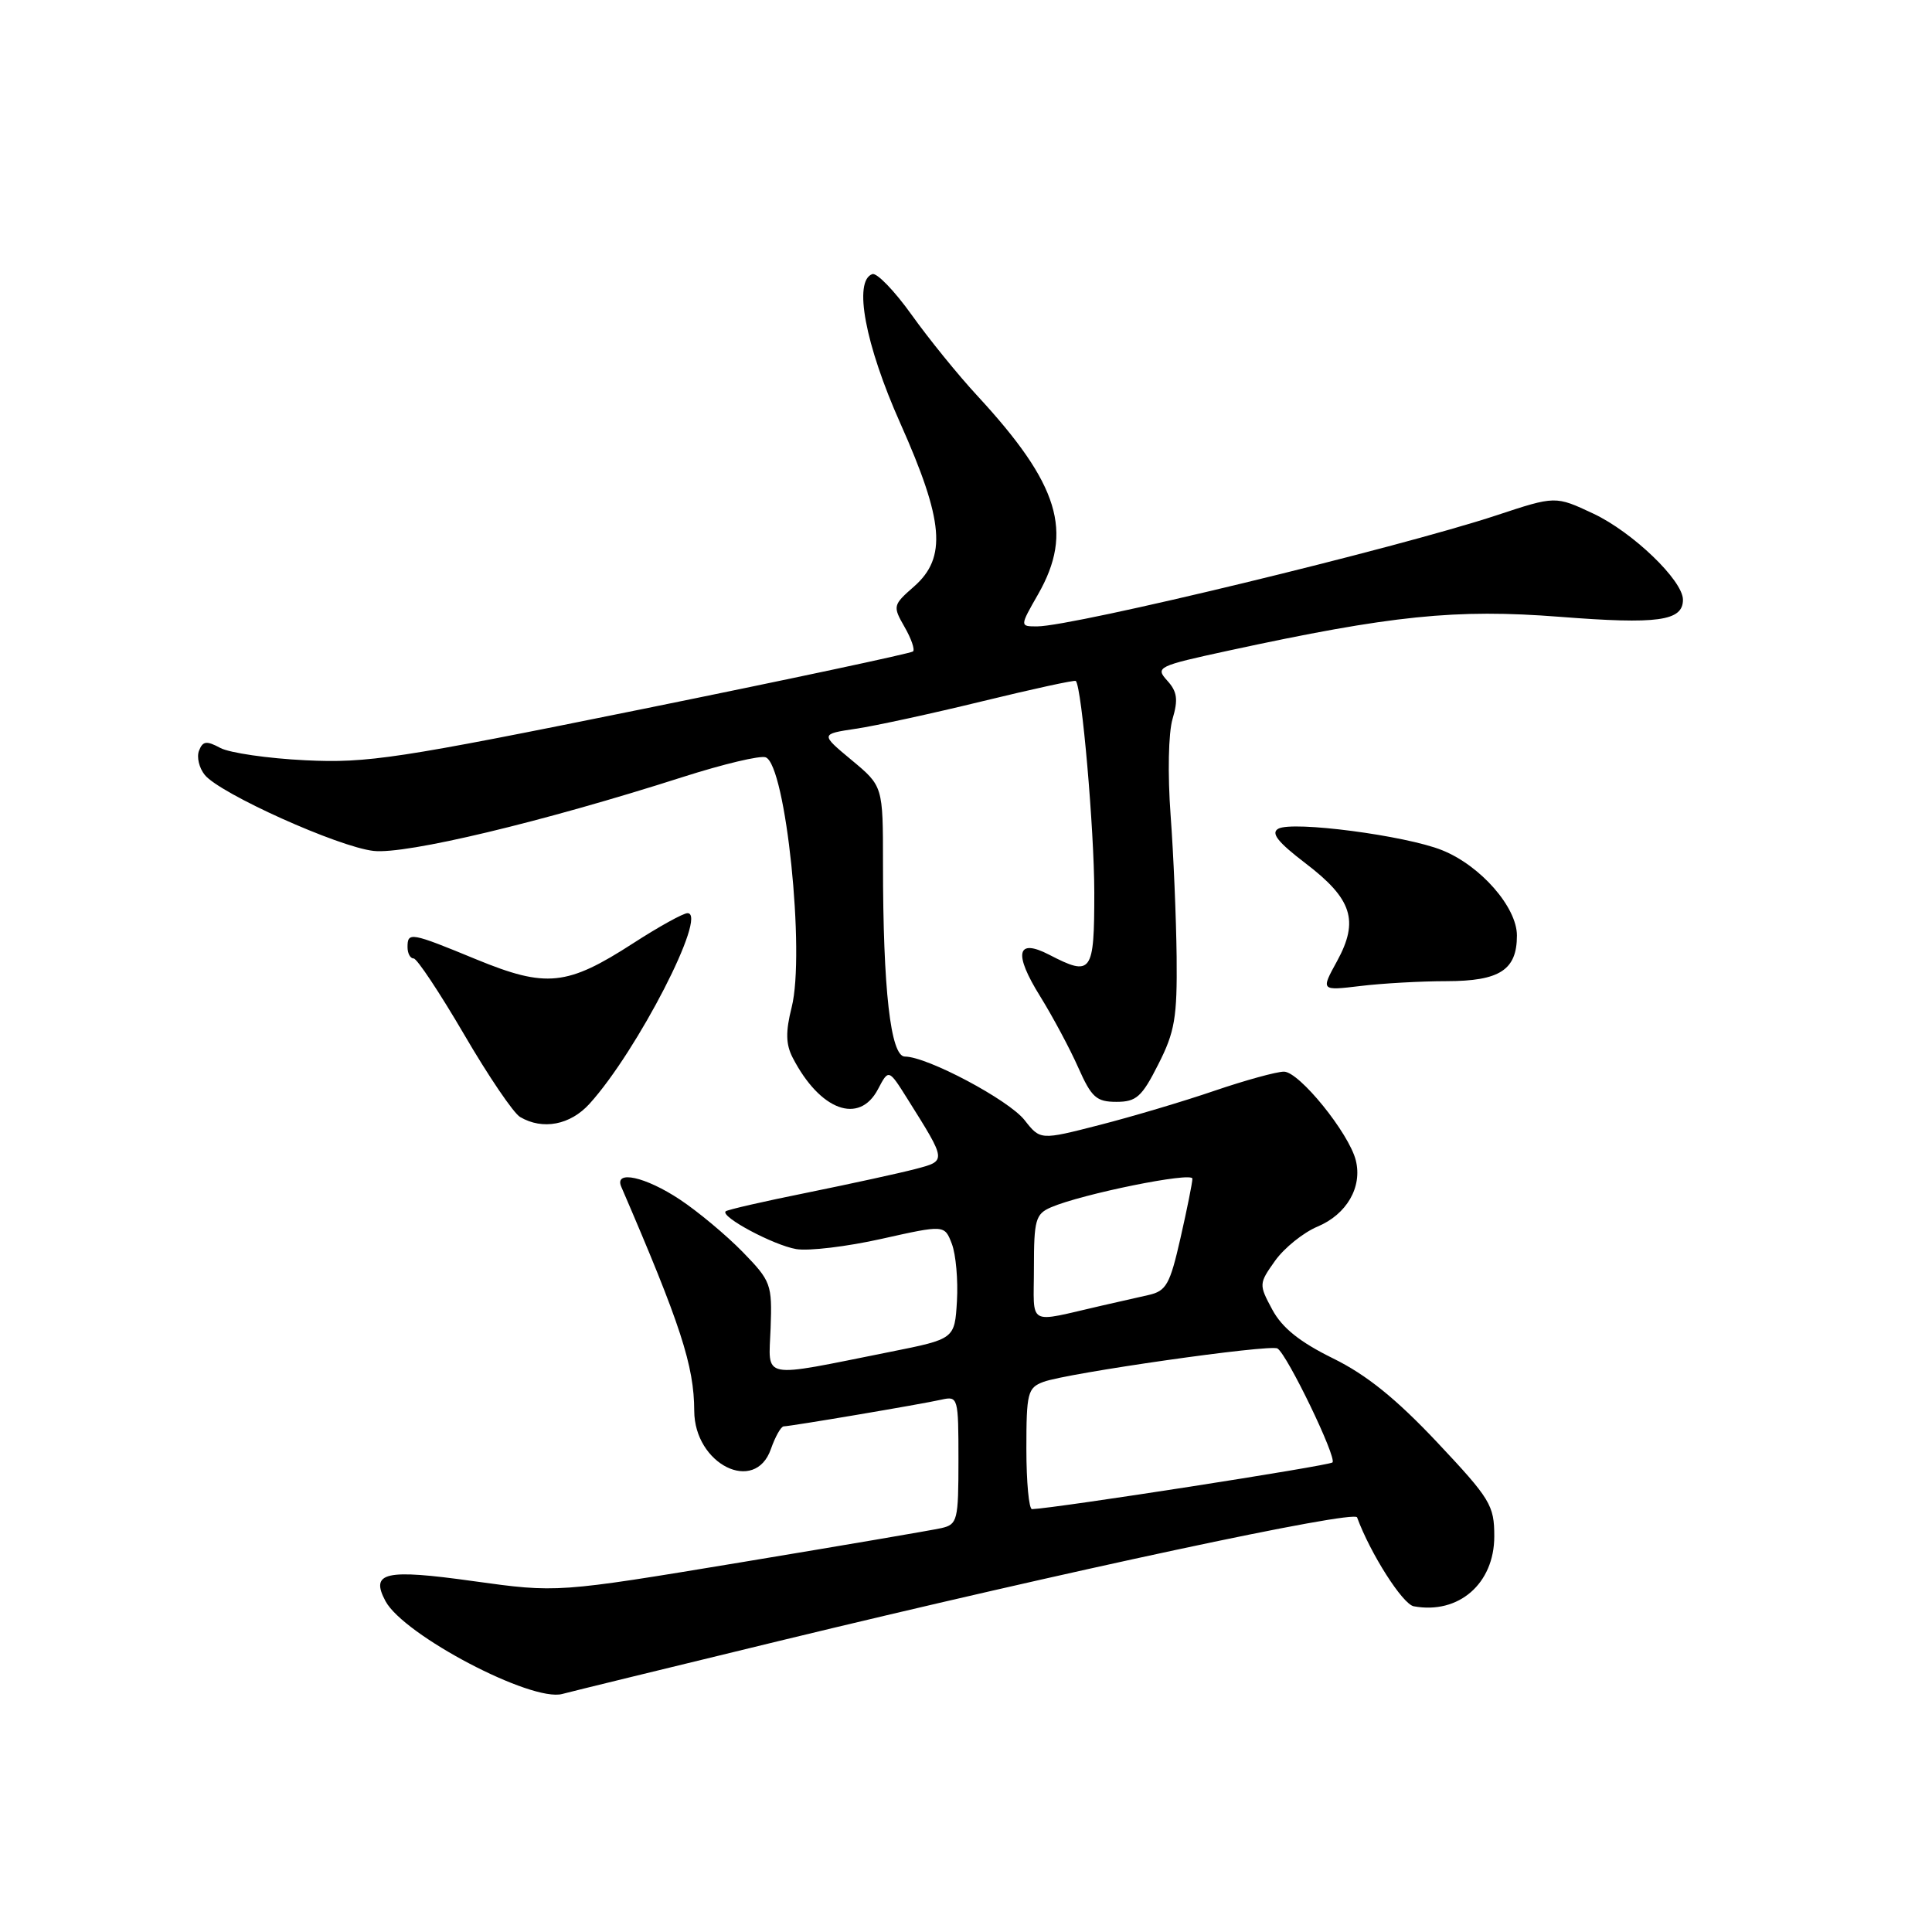 <?xml version="1.0" encoding="UTF-8" standalone="no"?>
<!DOCTYPE svg PUBLIC "-//W3C//DTD SVG 1.1//EN" "http://www.w3.org/Graphics/SVG/1.1/DTD/svg11.dtd" >
<svg xmlns="http://www.w3.org/2000/svg" xmlns:xlink="http://www.w3.org/1999/xlink" version="1.1" viewBox="0 0 256 256">
 <g >
 <path fill="currentColor"
d=" M 103.22 217.44 C 141.62 208.13 179.45 200.04 179.82 201.06 C 181.59 205.87 185.86 212.57 187.33 212.84 C 193.27 213.94 198.00 209.84 198.00 203.58 C 198.00 199.46 197.50 198.63 190.42 191.10 C 184.99 185.34 181.07 182.17 176.63 179.99 C 172.22 177.82 169.89 175.95 168.59 173.54 C 166.79 170.19 166.80 170.10 168.96 167.05 C 170.18 165.35 172.70 163.32 174.58 162.53 C 178.45 160.91 180.54 157.29 179.65 153.75 C 178.74 150.13 172.15 142.00 170.13 142.00 C 169.15 142.00 165.01 143.14 160.93 144.53 C 156.84 145.93 149.98 147.97 145.68 149.07 C 137.85 151.08 137.85 151.08 135.76 148.42 C 133.64 145.73 122.85 140.00 119.90 140.00 C 118.01 140.00 117.00 131.11 117.00 114.43 C 117.00 104.17 117.00 104.17 112.85 100.72 C 108.70 97.27 108.70 97.27 113.42 96.56 C 116.01 96.18 123.57 94.53 130.21 92.91 C 136.86 91.29 142.41 90.08 142.55 90.23 C 143.35 91.08 144.99 109.94 145.00 118.25 C 145.00 128.98 144.67 129.43 139.01 126.50 C 134.71 124.28 134.28 126.33 137.84 132.04 C 139.51 134.74 141.78 138.98 142.88 141.47 C 144.63 145.41 145.28 146.00 147.93 146.00 C 150.57 146.00 151.30 145.35 153.48 141.03 C 155.67 136.73 155.99 134.83 155.91 126.78 C 155.85 121.68 155.50 113.22 155.11 108.00 C 154.71 102.57 154.82 97.11 155.37 95.26 C 156.13 92.69 155.99 91.64 154.66 90.18 C 153.06 88.41 153.38 88.25 162.75 86.22 C 184.41 81.53 192.90 80.66 206.67 81.73 C 219.68 82.75 223.00 82.29 223.00 79.47 C 223.00 76.91 216.31 70.49 211.11 68.05 C 206.10 65.70 206.10 65.70 198.30 68.28 C 185.16 72.62 142.22 83.00 137.42 83.00 C 135.12 83.00 135.12 83.00 137.55 78.75 C 142.28 70.47 140.35 64.18 129.49 52.43 C 126.98 49.72 123.07 44.90 120.80 41.72 C 118.53 38.54 116.18 36.11 115.59 36.32 C 113.05 37.20 114.63 45.64 119.30 56.10 C 125.07 69.04 125.48 73.88 121.12 77.71 C 118.31 80.17 118.28 80.32 119.85 83.06 C 120.74 84.60 121.25 86.07 120.98 86.32 C 120.72 86.57 104.53 90.02 85.00 93.98 C 52.71 100.53 48.68 101.14 40.47 100.74 C 35.50 100.50 30.43 99.76 29.20 99.11 C 27.36 98.12 26.87 98.19 26.37 99.47 C 26.04 100.33 26.39 101.77 27.14 102.69 C 29.18 105.18 44.84 112.23 49.50 112.75 C 53.79 113.24 71.93 108.90 90.50 102.95 C 95.82 101.25 100.75 100.07 101.46 100.35 C 104.12 101.37 106.71 126.28 104.90 133.47 C 104.08 136.72 104.12 138.37 105.03 140.14 C 108.65 147.15 113.85 149.07 116.34 144.32 C 117.75 141.64 117.75 141.64 120.22 145.57 C 125.47 153.94 125.46 153.80 121.26 154.91 C 119.19 155.45 112.78 156.85 107.02 158.02 C 101.25 159.18 96.36 160.30 96.15 160.51 C 95.44 161.23 102.49 164.99 105.50 165.51 C 107.15 165.79 112.25 165.18 116.83 164.15 C 125.16 162.29 125.16 162.29 126.13 164.83 C 126.66 166.23 126.96 169.63 126.80 172.40 C 126.50 177.42 126.50 177.42 118.00 179.12 C 100.48 182.62 101.86 182.89 102.11 175.98 C 102.32 170.17 102.17 169.76 98.42 165.90 C 96.26 163.69 92.51 160.55 90.08 158.94 C 85.51 155.91 81.35 155.00 82.32 157.25 C 90.20 175.53 91.97 180.96 91.99 186.94 C 92.01 194.03 100.05 198.04 102.15 192.00 C 102.73 190.35 103.49 189.00 103.85 189.00 C 104.76 188.99 122.00 186.08 124.75 185.46 C 126.95 184.97 127.00 185.16 127.00 193.46 C 127.00 201.46 126.87 201.99 124.75 202.48 C 123.51 202.76 111.55 204.80 98.16 207.02 C 73.83 211.05 73.83 211.05 62.73 209.51 C 51.00 207.87 49.03 208.32 51.08 212.16 C 53.50 216.67 70.42 225.56 74.50 224.46 C 75.60 224.16 88.52 221.01 103.22 217.44 Z  M 78.12 146.25 C 84.45 139.27 93.84 121.00 91.10 121.00 C 90.53 121.00 87.30 122.79 83.91 124.98 C 75.14 130.65 72.39 130.93 63.13 127.13 C 54.40 123.53 54.00 123.46 54.00 125.50 C 54.00 126.33 54.36 127.00 54.81 127.00 C 55.25 127.00 58.25 131.52 61.48 137.04 C 64.70 142.57 68.05 147.51 68.92 148.01 C 71.91 149.77 75.57 149.07 78.12 146.25 Z  M 191.68 130.01 C 198.73 130.00 201.00 128.52 201.00 123.96 C 201.00 120.20 196.16 114.68 191.07 112.65 C 186.24 110.71 171.27 108.75 169.38 109.81 C 168.36 110.38 169.30 111.58 173.01 114.41 C 179.17 119.11 180.10 121.99 177.17 127.35 C 175.01 131.28 175.01 131.28 180.26 130.65 C 183.14 130.30 188.28 130.01 191.68 130.01 Z  M 136.00 191.98 C 136.00 184.57 136.17 183.89 138.25 183.11 C 141.36 181.94 168.32 178.09 169.27 178.68 C 170.56 179.46 177.17 193.16 176.56 193.78 C 176.11 194.22 139.98 199.84 136.75 199.97 C 136.34 199.99 136.00 196.39 136.00 191.98 Z  M 137.00 168.00 C 137.00 161.65 137.22 160.86 139.25 159.98 C 143.34 158.21 158.00 155.24 158.00 156.18 C 158.00 156.69 157.29 160.23 156.42 164.05 C 155.02 170.21 154.54 171.07 152.17 171.60 C 150.70 171.93 147.93 172.56 146.00 173.00 C 135.92 175.30 137.00 175.90 137.00 168.00 Z "/>
</g>
</svg>